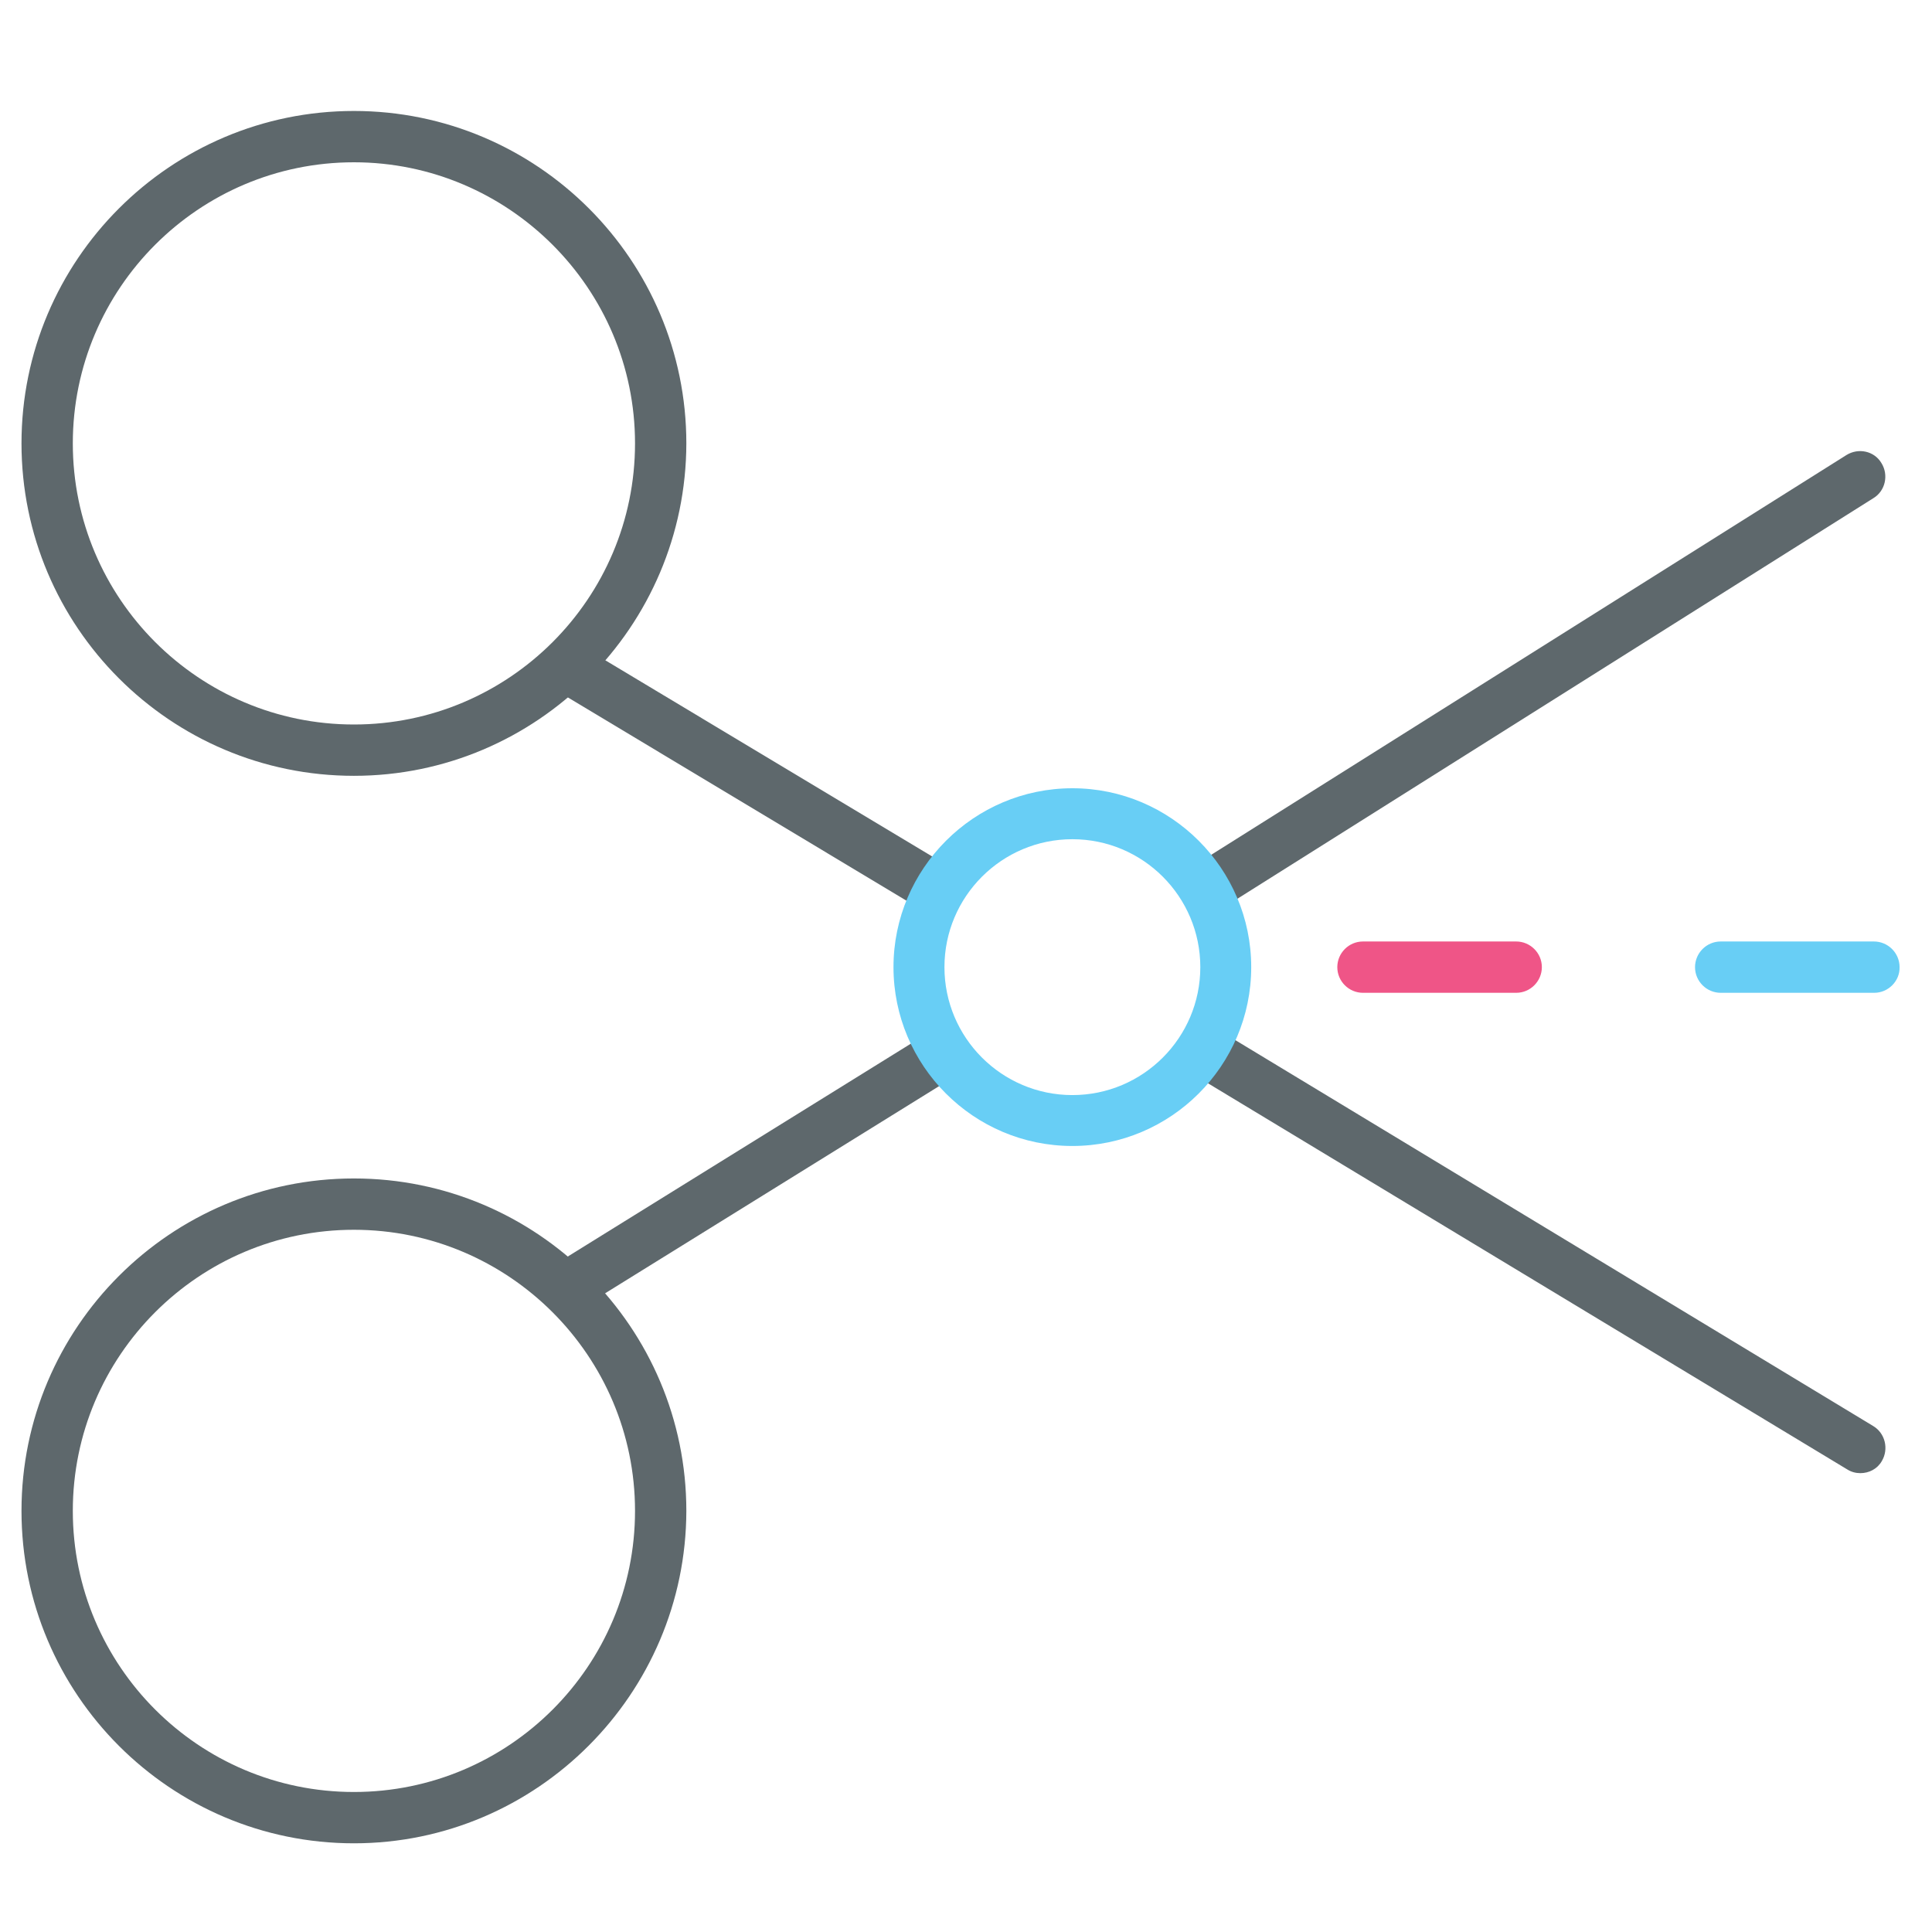 <!-- Generated by IcoMoon.io -->
<svg version="1.1" xmlns="http://www.w3.org/2000/svg" width="32" height="32" viewBox="0 0 32 32">
<title>coupon</title>
<path fill="#5e686c" d="M5.862 12.85c-3.038 0-5.506-2.469-5.506-5.506s2.469-5.506 5.506-5.506 5.506 2.469 5.506 5.506c-0.006 3.037-2.475 5.506-5.506 5.506zM5.862 2.688c-2.569 0-4.656 2.088-4.656 4.656s2.087 4.656 4.656 4.656c2.569 0 4.656-2.088 4.656-4.656s-2.094-4.656-4.656-4.656z"></path>
<path fill="#5e686c" d="M5.862 30.531c-3.038 0-5.506-2.469-5.506-5.506s2.469-5.506 5.506-5.506 5.506 2.469 5.506 5.506c-0.006 3.031-2.475 5.506-5.506 5.506zM5.862 20.369c-2.569 0-4.656 2.087-4.656 4.656s2.087 4.656 4.656 4.656c2.569 0 4.656-2.087 4.656-4.656s-2.094-4.656-4.656-4.656z"></path>
<path fill="#5e686c" d="M20.031 15.1c-0.137 0-0.275-0.069-0.356-0.2-0.125-0.2-0.063-0.463 0.131-0.581l10.775-6.781c0.2-0.125 0.462-0.069 0.581 0.131 0.125 0.2 0.063 0.463-0.131 0.581l-10.775 6.787c-0.069 0.044-0.144 0.063-0.225 0.063z"></path>
<path fill="#5e686c" d="M9.569 21.631c-0.144 0-0.281-0.069-0.363-0.2-0.125-0.2-0.063-0.462 0.137-0.581l5.862-3.637c0.2-0.119 0.463-0.063 0.581 0.137 0.125 0.2 0.063 0.462-0.137 0.581l-5.863 3.637c-0.063 0.044-0.144 0.063-0.219 0.063z"></path>
<path fill="#5e686c" d="M30.813 24.4c-0.075 0-0.15-0.019-0.219-0.063l-10.781-6.512c-0.2-0.119-0.262-0.381-0.144-0.581s0.381-0.262 0.581-0.144l10.775 6.519c0.2 0.119 0.262 0.381 0.144 0.581-0.075 0.131-0.212 0.2-0.356 0.2z"></path>
<path fill="#5e686c" d="M15.431 15.1c-0.075 0-0.15-0.019-0.219-0.063l-5.862-3.519c-0.2-0.119-0.269-0.381-0.144-0.581 0.119-0.2 0.381-0.262 0.581-0.144l5.863 3.519c0.2 0.119 0.269 0.381 0.144 0.581-0.075 0.137-0.219 0.206-0.363 0.206z"></path>
<path id="svg-ico" fill="#68cef5" d="M31.044 16.444h-2.544c-0.231 0-0.425-0.188-0.425-0.425 0-0.231 0.188-0.425 0.425-0.425h2.538c0.231 0 0.425 0.188 0.425 0.425 0.006 0.231-0.188 0.425-0.419 0.425z"></path>
<path fill="#ef5587" d="M25.113 16.444h-2.538c-0.231 0-0.425-0.188-0.425-0.425 0-0.231 0.188-0.425 0.425-0.425h2.538c0.231 0 0.425 0.188 0.425 0.425 0 0.231-0.188 0.425-0.425 0.425z"></path>
<path id="svg-ico" fill="#68cef5" d="M17.762 18.981c-1.637 0-2.963-1.331-2.963-2.962s1.331-2.963 2.963-2.963c1.631 0 2.962 1.331 2.962 2.963s-1.331 2.962-2.962 2.962zM17.762 13.9c-1.169 0-2.119 0.95-2.119 2.119s0.95 2.119 2.119 2.119c1.169 0 2.119-0.95 2.119-2.119s-0.95-2.119-2.119-2.119z"></path>
</svg>
